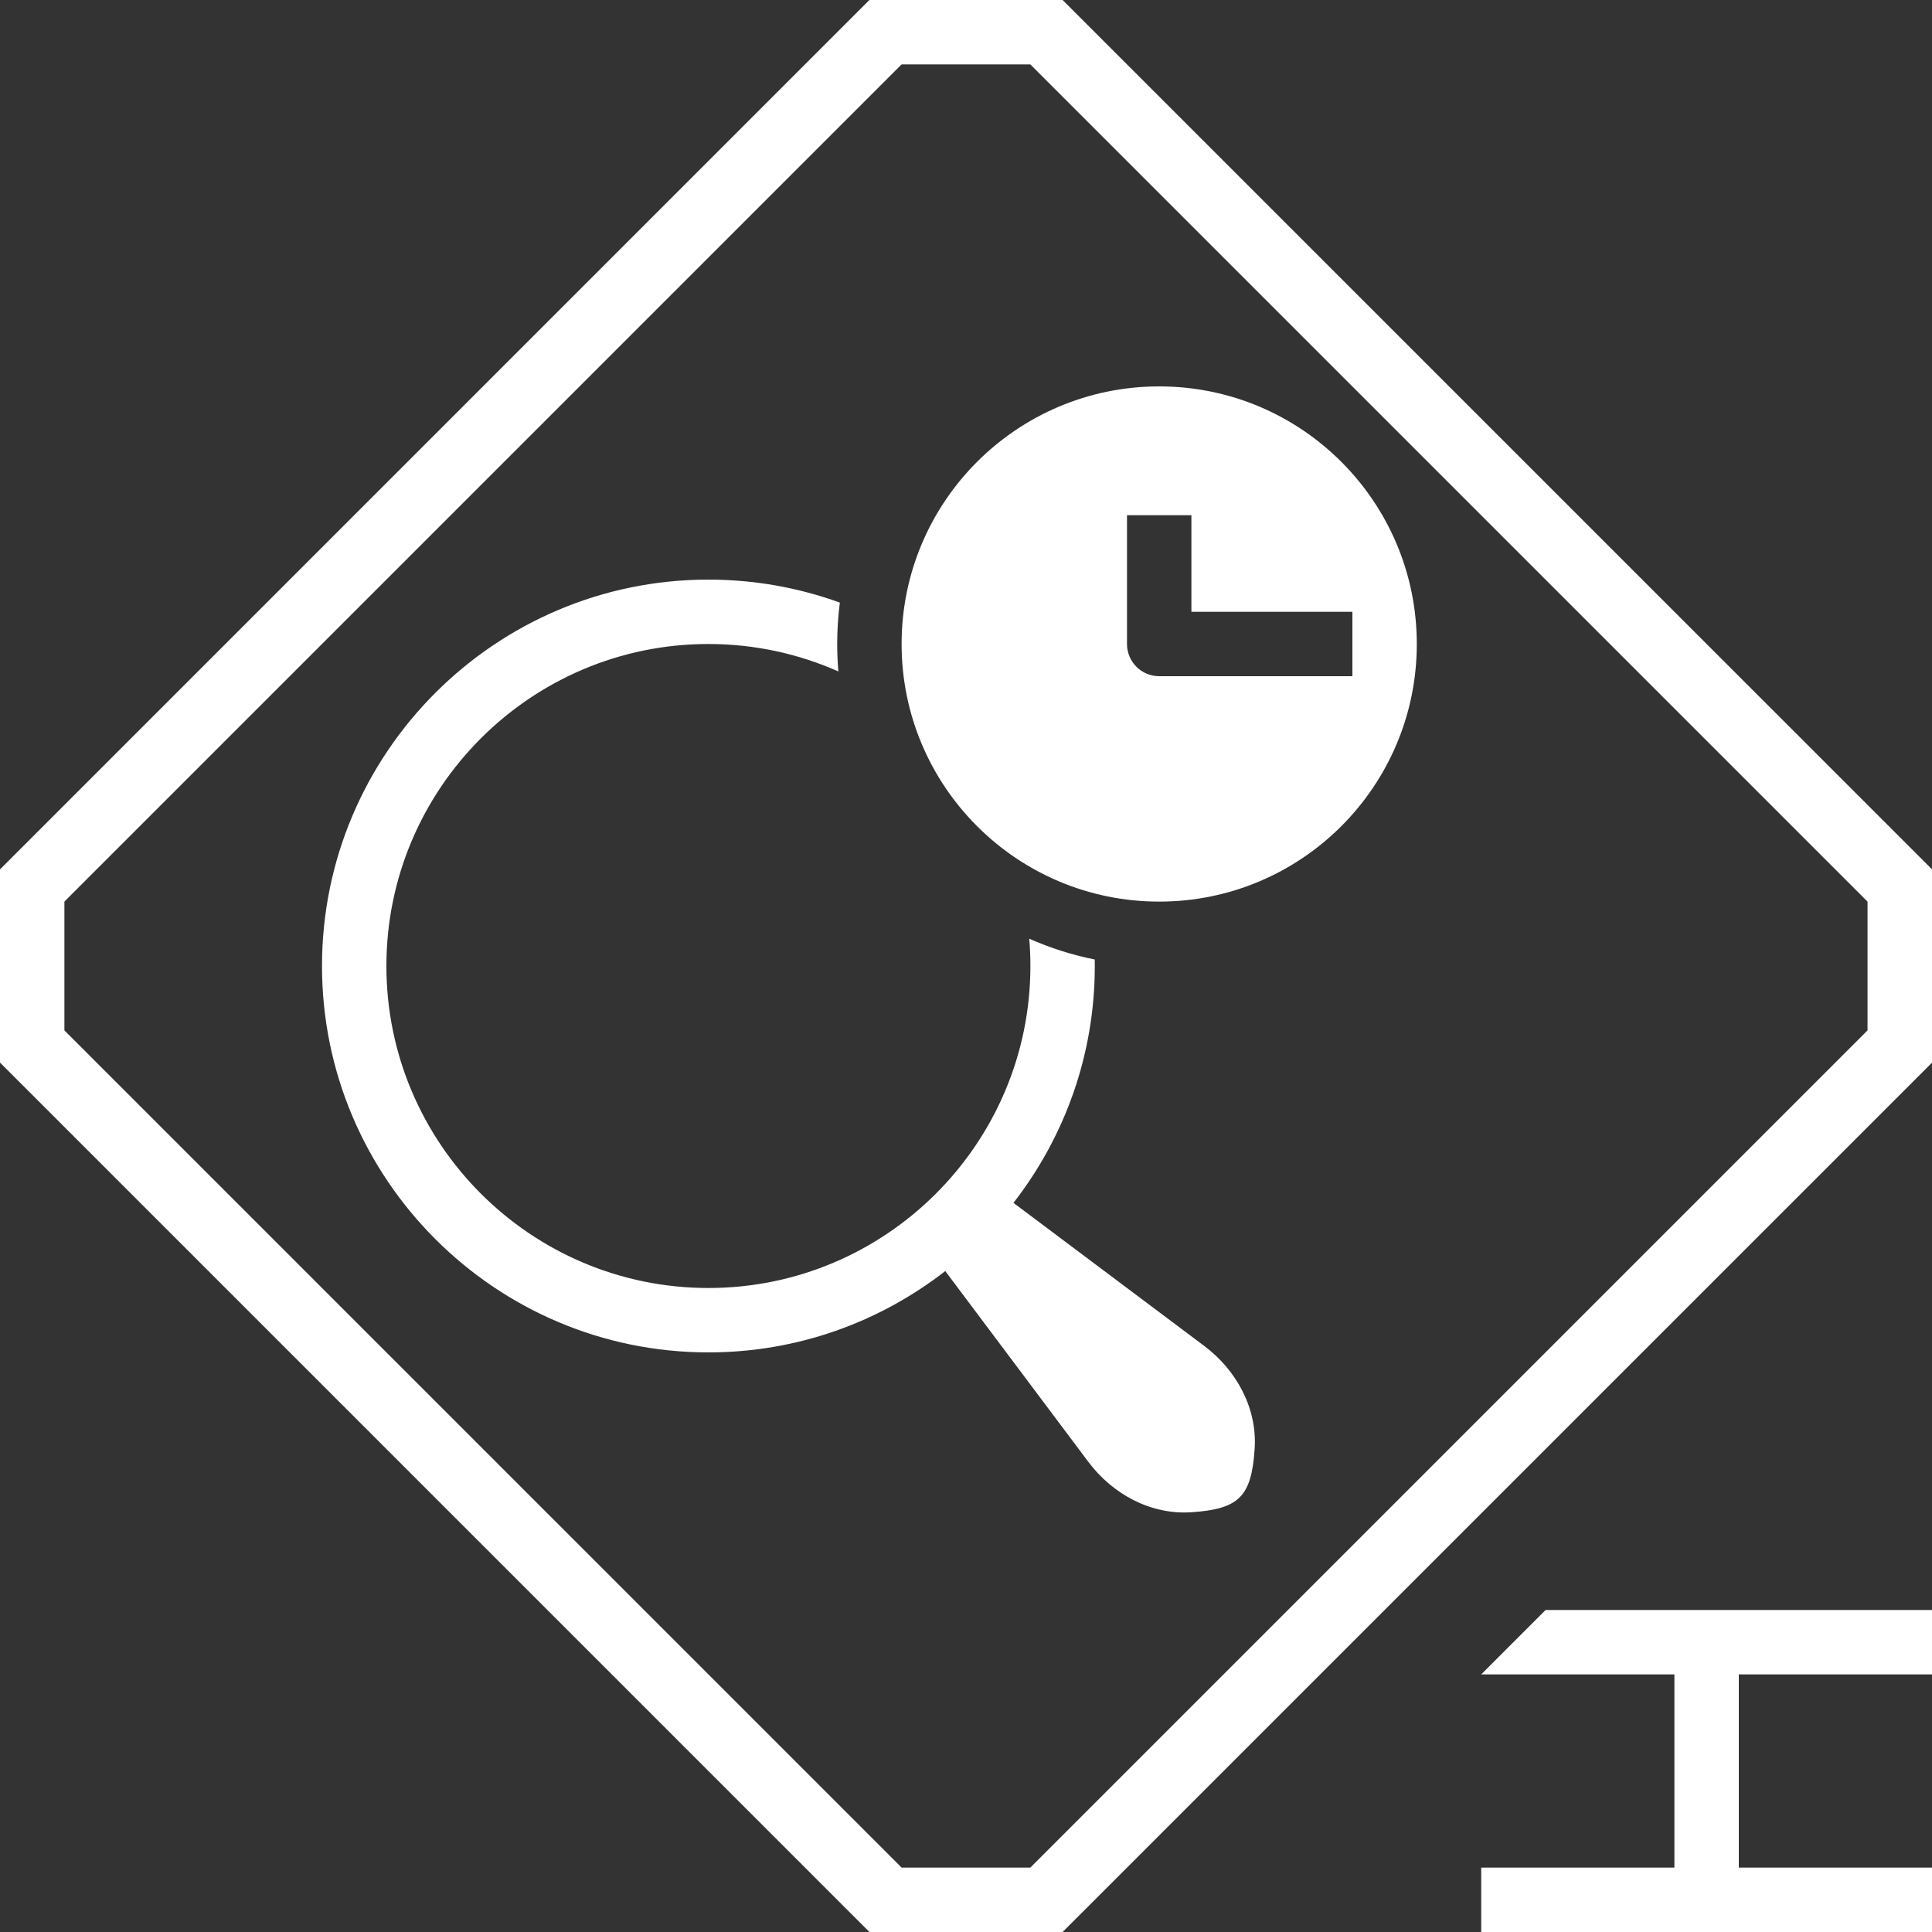 <svg width="30" height="30" viewBox="0 0 30 30" fill="none" xmlns="http://www.w3.org/2000/svg">
<rect x="0" y="0" width="30" height="30" fill="#333333" stroke="none"/>
<path d="M30 13.499V16.501L16.5 30H13.5L0 16.5V13.5L13.5 0H16.5L30 13.499ZM30 26H27V29H30V30H23V29H26V26H23L24 25H30V26ZM1 14V16L14 29H15.999L28.999 16V14L15.999 1H14L1 14ZM11 9C11.716 9 12.404 9.126 13.041 9.357C13.014 9.568 13 9.782 13 10C13 10.143 13.006 10.286 13.018 10.426C12.4 10.152 11.717 10 11 10C8.243 10 6 12.243 6 15C6 17.757 8.243 20 11 20C13.757 20 16 17.757 16 15C16 14.857 15.994 14.716 15.982 14.576C16.305 14.719 16.645 14.828 16.999 14.899C17 14.933 17 14.966 17 15C17 16.385 16.528 17.661 15.737 18.678L18.7 20.9C19.204 21.278 19.525 21.873 19.482 22.501C19.432 23.24 19.24 23.432 18.501 23.482C17.873 23.525 17.278 23.204 16.9 22.7L14.678 19.737C13.661 20.528 12.385 21 11 21C7.692 21 5 18.308 5 15C5 11.691 7.692 9 11 9ZM18 6C20.209 6 22 7.791 22 10C22 12.209 20.209 14 18 14C15.791 14 14 12.209 14 10C14 7.791 15.791 6 18 6ZM17.5 8V10C17.5 10.276 17.724 10.5 18 10.5H21V9.5H18.5V8H17.5Z" fill="white"/>
</svg>

